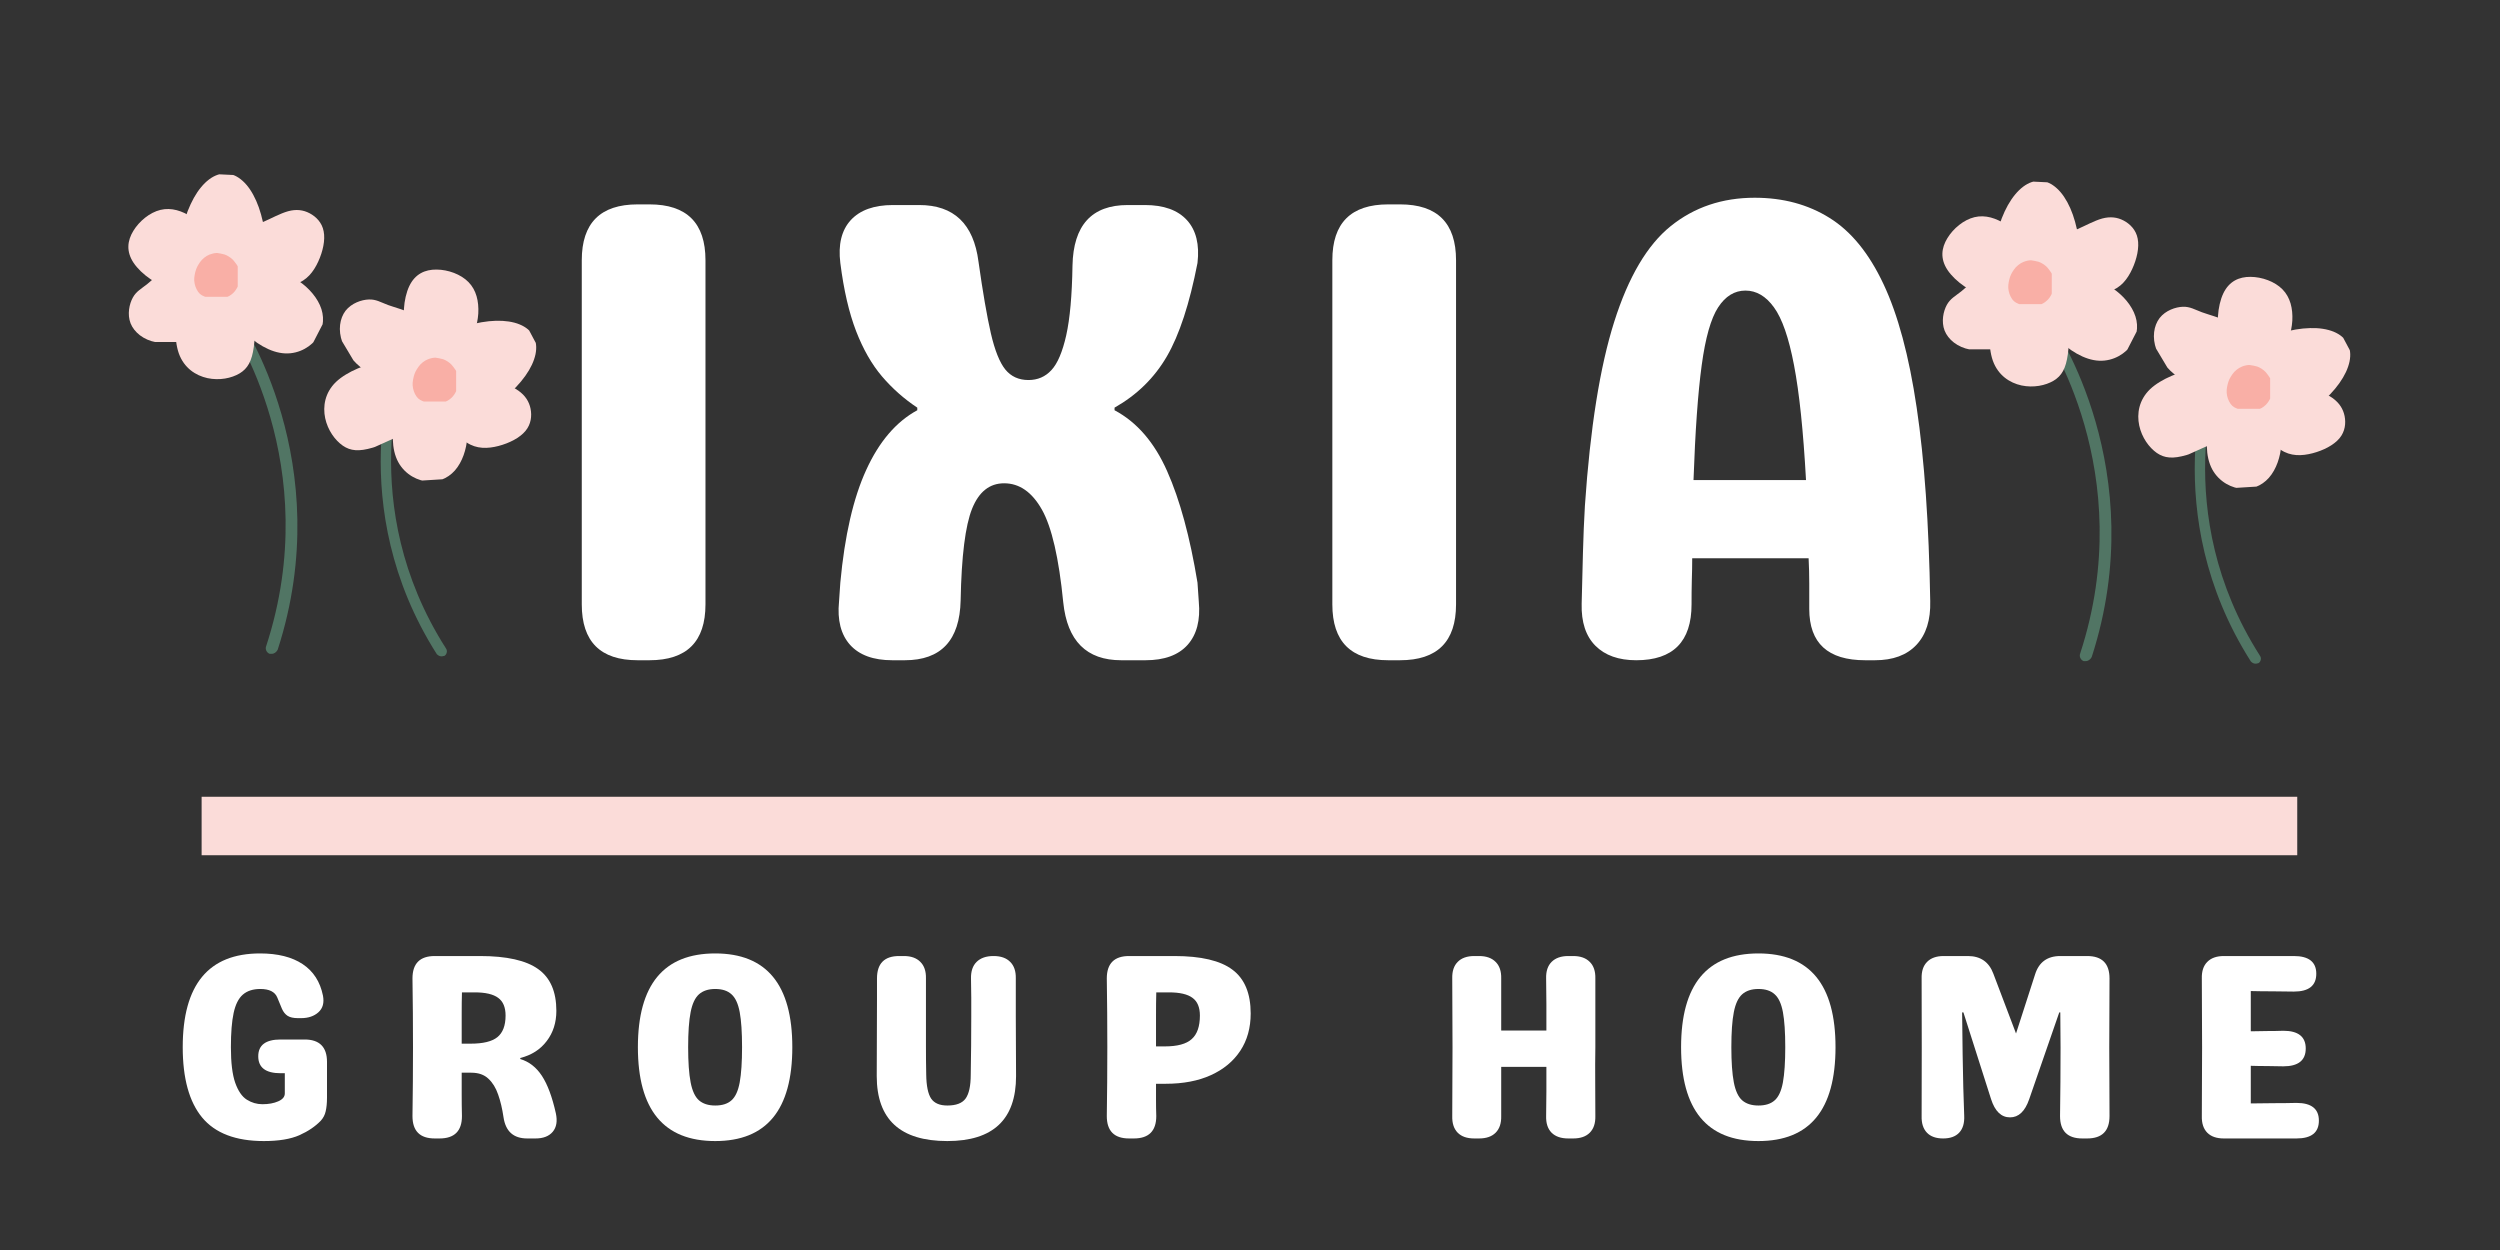 <svg xmlns="http://www.w3.org/2000/svg" xmlns:xlink="http://www.w3.org/1999/xlink" width="400" zoomAndPan="magnify" viewBox="0 0 300 150" height="200" preserveAspectRatio="xMidYMid meet" version="1.0"><rect x="0" y="0" width="300" height="150" fill="#333333" stroke="none"/><defs><g/><clipPath id="e2fa011897"><path d="M 45 42 L 54 42 L 54 79 L 45 79 Z M 45 42 " clip-rule="nonzero"/></clipPath><clipPath id="feec747236"><path d="M 37.078 45.09 L 48.961 42.02 L 58.16 77.672 L 46.277 80.738 Z M 37.078 45.09 " clip-rule="nonzero"/></clipPath><clipPath id="9f35850657"><path d="M 37.078 45.09 L 48.961 42.02 L 58.16 77.672 L 46.277 80.738 Z M 37.078 45.09 " clip-rule="nonzero"/></clipPath><clipPath id="b2b7fc60b6"><path d="M 27.445 37.5 L 36 37.5 L 36 78.699 L 27.445 78.699 Z M 27.445 37.5 " clip-rule="nonzero"/></clipPath><clipPath id="58f89c26fc"><path d="M 28 25 L 39 25 L 39 35 L 28 35 Z M 28 25 " clip-rule="nonzero"/></clipPath><clipPath id="7011afb6d2"><path d="M 30.047 23.355 L 40.156 26.262 L 37.492 35.531 L 27.383 32.625 Z M 30.047 23.355 " clip-rule="nonzero"/></clipPath><clipPath id="cb651ef48c"><path d="M 30.047 23.355 L 40.156 26.262 L 37.492 35.531 L 27.383 32.625 Z M 30.047 23.355 " clip-rule="nonzero"/></clipPath><clipPath id="3abb87c4cf"><path d="M 15 25 L 26 25 L 26 35 L 15 35 Z M 15 25 " clip-rule="nonzero"/></clipPath><clipPath id="4989200218"><path d="M 18.133 23.359 L 27.48 28.176 L 23.062 36.75 L 13.715 31.93 Z M 18.133 23.359 " clip-rule="nonzero"/></clipPath><clipPath id="8f76fd9d5c"><path d="M 18.133 23.359 L 27.48 28.176 L 23.062 36.75 L 13.715 31.93 Z M 18.133 23.359 " clip-rule="nonzero"/></clipPath><clipPath id="5b34635c53"><path d="M 28 32 L 39 32 L 39 43 L 28 43 Z M 28 32 " clip-rule="nonzero"/></clipPath><clipPath id="6db52ebe52"><path d="M 30.949 31.016 L 40.301 35.836 L 35.883 44.406 L 26.531 39.586 Z M 30.949 31.016 " clip-rule="nonzero"/></clipPath><clipPath id="7ecf030c35"><path d="M 30.949 31.016 L 40.301 35.836 L 35.883 44.406 L 26.531 39.586 Z M 30.949 31.016 " clip-rule="nonzero"/></clipPath><clipPath id="bb41f9dd54"><path d="M 21 32.801 L 30.484 32.801 L 30.484 45.949 L 21 45.949 Z M 21 32.801 " clip-rule="nonzero"/></clipPath><clipPath id="f021cdd6f0"><path d="M 15.25 31.398 L 25.77 31.398 L 25.77 41.043 L 15.25 41.043 Z M 15.25 31.398 " clip-rule="nonzero"/></clipPath><clipPath id="f35874a68e"><path d="M 21 20 L 32 20 L 32 42 L 21 42 Z M 21 20 " clip-rule="nonzero"/></clipPath><clipPath id="1727ed6a46"><path d="M 20.844 41.719 L 21.863 20.703 L 32.371 21.211 L 31.352 42.227 Z M 20.844 41.719 " clip-rule="nonzero"/></clipPath><clipPath id="deca7af2af"><path d="M 20.844 41.719 L 21.863 20.703 L 32.371 21.211 L 31.352 42.227 Z M 20.844 41.719 " clip-rule="nonzero"/></clipPath><clipPath id="cd8a8b204c"><path d="M 53 44 L 64 44 L 64 54 L 53 54 Z M 53 44 " clip-rule="nonzero"/></clipPath><clipPath id="a53a56ea78"><path d="M 60.887 42.121 L 65.047 51.781 L 56.191 55.598 L 52.027 45.938 Z M 60.887 42.121 " clip-rule="nonzero"/></clipPath><clipPath id="cfb1c93789"><path d="M 60.887 42.121 L 65.047 51.781 L 56.191 55.598 L 52.027 45.938 Z M 60.887 42.121 " clip-rule="nonzero"/></clipPath><clipPath id="f9c0db8134"><path d="M 48 32 L 58 32 L 58 43 L 48 43 Z M 48 32 " clip-rule="nonzero"/></clipPath><clipPath id="836f1cec1e"><path d="M 57.215 31.949 L 57.867 42.445 L 48.246 43.047 L 47.59 32.551 Z M 57.215 31.949 " clip-rule="nonzero"/></clipPath><clipPath id="bd0d459f50"><path d="M 57.215 31.949 L 57.867 42.445 L 48.246 43.047 L 47.59 32.551 Z M 57.215 31.949 " clip-rule="nonzero"/></clipPath><clipPath id="afa3f526e4"><path d="M 47 47 L 57 47 L 57 58 L 47 58 Z M 47 47 " clip-rule="nonzero"/></clipPath><clipPath id="7aa8c3bf04"><path d="M 55.895 46.801 L 56.551 57.297 L 46.926 57.898 L 46.27 47.402 Z M 55.895 46.801 " clip-rule="nonzero"/></clipPath><clipPath id="8fc4a2eaad"><path d="M 55.895 46.801 L 56.551 57.297 L 46.926 57.898 L 46.27 47.402 Z M 55.895 46.801 " clip-rule="nonzero"/></clipPath><clipPath id="e017e95aeb"><path d="M 38 43 L 52 43 L 52 55 L 38 55 Z M 38 43 " clip-rule="nonzero"/></clipPath><clipPath id="1af5de66d5"><path d="M 48.828 41.328 L 52.789 50.121 L 40.797 55.52 L 36.84 46.727 Z M 48.828 41.328 " clip-rule="nonzero"/></clipPath><clipPath id="31dc299cee"><path d="M 48.828 41.328 L 52.789 50.121 L 40.797 55.52 L 36.84 46.727 Z M 48.828 41.328 " clip-rule="nonzero"/></clipPath><clipPath id="c956fde24d"><path d="M 40 35 L 52 35 L 52 46 L 40 46 Z M 40 35 " clip-rule="nonzero"/></clipPath><clipPath id="37cb61e54b"><path d="M 47.605 33.137 L 53 42.168 L 44.719 47.109 L 39.328 38.078 Z M 47.605 33.137 " clip-rule="nonzero"/></clipPath><clipPath id="e6c2eeb759"><path d="M 47.605 33.137 L 53 42.168 L 44.719 47.109 L 39.328 38.078 Z M 47.605 33.137 " clip-rule="nonzero"/></clipPath><clipPath id="5a69775c62"><path d="M 45 38 L 65 38 L 65 53 L 45 53 Z M 45 38 " clip-rule="nonzero"/></clipPath><clipPath id="364a511f26"><path d="M 42.844 45.629 L 61.406 35.73 L 66.355 45.012 L 47.793 54.91 Z M 42.844 45.629 " clip-rule="nonzero"/></clipPath><clipPath id="9f91b92296"><path d="M 42.844 45.629 L 61.406 35.73 L 66.355 45.012 L 47.793 54.91 Z M 42.844 45.629 " clip-rule="nonzero"/></clipPath><clipPath id="687c018ace"><path d="M 23.27 30.359 L 28.527 30.359 L 28.527 35.617 L 23.27 35.617 Z M 23.27 30.359 " clip-rule="nonzero"/></clipPath><clipPath id="1e350771d4"><path d="M 49.477 42.922 L 54.738 42.922 L 54.738 48.18 L 49.477 48.18 Z M 49.477 42.922 " clip-rule="nonzero"/></clipPath><clipPath id="6bbd42e654"><path d="M 263 43 L 272 43 L 272 80 L 263 80 Z M 263 43 " clip-rule="nonzero"/></clipPath><clipPath id="6b71d20096"><path d="M 254.762 45.965 L 266.645 42.898 L 275.844 78.547 L 263.961 81.613 Z M 254.762 45.965 " clip-rule="nonzero"/></clipPath><clipPath id="10e3a4490a"><path d="M 254.762 45.965 L 266.645 42.898 L 275.844 78.547 L 263.961 81.613 Z M 254.762 45.965 " clip-rule="nonzero"/></clipPath><clipPath id="6bab5781e2"><path d="M 245.125 38.375 L 254 38.375 L 254 79.578 L 245.125 79.578 Z M 245.125 38.375 " clip-rule="nonzero"/></clipPath><clipPath id="70cb434e52"><path d="M 246 26 L 257 26 L 257 36 L 246 36 Z M 246 26 " clip-rule="nonzero"/></clipPath><clipPath id="aeebb6a98c"><path d="M 247.73 24.234 L 257.84 27.141 L 255.176 36.406 L 245.066 33.5 Z M 247.73 24.234 " clip-rule="nonzero"/></clipPath><clipPath id="9684dd4910"><path d="M 247.73 24.234 L 257.84 27.141 L 255.176 36.406 L 245.066 33.5 Z M 247.73 24.234 " clip-rule="nonzero"/></clipPath><clipPath id="a6f581d7d2"><path d="M 233 25 L 244 25 L 244 36 L 233 36 Z M 233 25 " clip-rule="nonzero"/></clipPath><clipPath id="e3780db9f8"><path d="M 235.816 24.234 L 245.164 29.055 L 240.746 37.625 L 231.398 32.805 Z M 235.816 24.234 " clip-rule="nonzero"/></clipPath><clipPath id="2f9592103f"><path d="M 235.816 24.234 L 245.164 29.055 L 240.746 37.625 L 231.398 32.805 Z M 235.816 24.234 " clip-rule="nonzero"/></clipPath><clipPath id="b9d60e2f0b"><path d="M 245 33 L 257 33 L 257 44 L 245 44 Z M 245 33 " clip-rule="nonzero"/></clipPath><clipPath id="5c713545ed"><path d="M 248.633 31.891 L 257.984 36.711 L 253.566 45.281 L 244.215 40.465 Z M 248.633 31.891 " clip-rule="nonzero"/></clipPath><clipPath id="5294f5517d"><path d="M 248.633 31.891 L 257.984 36.711 L 253.566 45.281 L 244.215 40.465 Z M 248.633 31.891 " clip-rule="nonzero"/></clipPath><clipPath id="d8c3d919de"><path d="M 238.527 33.676 L 248.168 33.676 L 248.168 46.824 L 238.527 46.824 Z M 238.527 33.676 " clip-rule="nonzero"/></clipPath><clipPath id="a9b794841a"><path d="M 233 32.277 L 243.453 32.277 L 243.453 41.918 L 233 41.918 Z M 233 32.277 " clip-rule="nonzero"/></clipPath><clipPath id="d10f68ebd7"><path d="M 239 21 L 250 21 L 250 43 L 239 43 Z M 239 21 " clip-rule="nonzero"/></clipPath><clipPath id="2e36bccf19"><path d="M 238.527 42.594 L 239.547 21.578 L 250.051 22.09 L 249.035 43.102 Z M 238.527 42.594 " clip-rule="nonzero"/></clipPath><clipPath id="1fa9ab3b08"><path d="M 238.527 42.594 L 239.547 21.578 L 250.051 22.09 L 249.035 43.102 Z M 238.527 42.594 " clip-rule="nonzero"/></clipPath><clipPath id="6e587af36c"><path d="M 270 45 L 282 45 L 282 55 L 270 55 Z M 270 45 " clip-rule="nonzero"/></clipPath><clipPath id="43615568b2"><path d="M 278.566 43 L 282.73 52.66 L 273.875 56.477 L 269.711 46.816 Z M 278.566 43 " clip-rule="nonzero"/></clipPath><clipPath id="f54b98ee14"><path d="M 278.566 43 L 282.73 52.66 L 273.875 56.477 L 269.711 46.816 Z M 278.566 43 " clip-rule="nonzero"/></clipPath><clipPath id="7e63186958"><path d="M 266 33 L 276 33 L 276 44 L 266 44 Z M 266 33 " clip-rule="nonzero"/></clipPath><clipPath id="6159d5d618"><path d="M 274.895 32.824 L 275.551 43.324 L 265.93 43.926 L 265.273 33.426 Z M 274.895 32.824 " clip-rule="nonzero"/></clipPath><clipPath id="d47f8e9019"><path d="M 274.895 32.824 L 275.551 43.324 L 265.93 43.926 L 265.273 33.426 Z M 274.895 32.824 " clip-rule="nonzero"/></clipPath><clipPath id="6048672521"><path d="M 264 48 L 274 48 L 274 59 L 264 59 Z M 264 48 " clip-rule="nonzero"/></clipPath><clipPath id="82363a532b"><path d="M 273.578 47.676 L 274.234 58.176 L 264.609 58.777 L 263.953 48.277 Z M 273.578 47.676 " clip-rule="nonzero"/></clipPath><clipPath id="eb0e3b3f8e"><path d="M 273.578 47.676 L 274.234 58.176 L 264.609 58.777 L 263.953 48.277 Z M 273.578 47.676 " clip-rule="nonzero"/></clipPath><clipPath id="17747da47c"><path d="M 256 44 L 269 44 L 269 55 L 256 55 Z M 256 44 " clip-rule="nonzero"/></clipPath><clipPath id="cf9979bbc9"><path d="M 266.512 42.203 L 270.469 50.996 L 258.48 56.395 L 254.52 47.602 Z M 266.512 42.203 " clip-rule="nonzero"/></clipPath><clipPath id="89eedc2cb0"><path d="M 266.512 42.203 L 270.469 50.996 L 258.48 56.395 L 254.52 47.602 Z M 266.512 42.203 " clip-rule="nonzero"/></clipPath><clipPath id="241436645f"><path d="M 258 36 L 270 36 L 270 46 L 258 46 Z M 258 36 " clip-rule="nonzero"/></clipPath><clipPath id="feeefadac4"><path d="M 265.289 34.012 L 270.684 43.043 L 262.402 47.988 L 257.012 38.957 Z M 265.289 34.012 " clip-rule="nonzero"/></clipPath><clipPath id="bca7113c0b"><path d="M 265.289 34.012 L 270.684 43.043 L 262.402 47.988 L 257.012 38.957 Z M 265.289 34.012 " clip-rule="nonzero"/></clipPath><clipPath id="de57a38a14"><path d="M 262 39 L 283 39 L 283 54 L 262 54 Z M 262 39 " clip-rule="nonzero"/></clipPath><clipPath id="996050f9ed"><path d="M 260.527 46.508 L 279.09 36.605 L 284.039 45.891 L 265.477 55.789 Z M 260.527 46.508 " clip-rule="nonzero"/></clipPath><clipPath id="c1156d42e6"><path d="M 260.527 46.508 L 279.09 36.605 L 284.039 45.891 L 265.477 55.789 Z M 260.527 46.508 " clip-rule="nonzero"/></clipPath><clipPath id="684248f4cf"><path d="M 240.953 31.234 L 246.211 31.234 L 246.211 36.496 L 240.953 36.496 Z M 240.953 31.234 " clip-rule="nonzero"/></clipPath><clipPath id="3089bf6271"><path d="M 267.16 43.797 L 272.418 43.797 L 272.418 49.059 L 267.16 49.059 Z M 267.16 43.797 " clip-rule="nonzero"/></clipPath></defs><g fill="#ffffff" fill-opacity="1"><g transform="translate(63.891, 79.229)"><g><path d="M 12.625 0 C 8.156 0 5.922 -2.234 5.922 -6.703 L 5.922 -48 C 5.922 -52.469 8.156 -54.703 12.625 -54.703 L 14.047 -54.703 C 18.523 -54.703 20.766 -52.469 20.766 -48 L 20.766 -6.703 C 20.766 -2.234 18.523 0 14.047 0 Z M 12.625 0 "/></g></g></g><g fill="#ffffff" fill-opacity="1"><g transform="translate(95.308, 79.229)"><g><path d="M 11.766 0 C 9.504 0 7.816 -0.613 6.703 -1.844 C 5.598 -3.082 5.156 -4.812 5.375 -7.031 L 5.531 -9.312 C 6.051 -14.945 7.086 -19.457 8.641 -22.844 C 10.191 -26.238 12.234 -28.625 14.766 -30 L 14.766 -30.312 C 13.18 -31.363 11.77 -32.613 10.531 -34.062 C 9.301 -35.508 8.266 -37.32 7.422 -39.5 C 6.578 -41.688 5.945 -44.41 5.531 -47.672 C 5.258 -49.891 5.676 -51.602 6.781 -52.812 C 7.895 -54.02 9.582 -54.625 11.844 -54.625 L 15 -54.625 C 19.156 -54.625 21.523 -52.363 22.109 -47.844 C 22.629 -44.156 23.125 -41.285 23.594 -39.234 C 24.07 -37.18 24.648 -35.734 25.328 -34.891 C 26.016 -34.047 26.941 -33.625 28.109 -33.625 C 29.211 -33.625 30.129 -34.02 30.859 -34.812 C 31.598 -35.602 32.191 -37 32.641 -39 C 33.086 -41 33.336 -43.785 33.391 -47.359 C 33.492 -52.203 35.703 -54.625 40.016 -54.625 L 42.078 -54.625 C 44.336 -54.625 46.02 -54.02 47.125 -52.812 C 48.227 -51.602 48.648 -49.891 48.391 -47.672 C 47.441 -42.785 46.219 -39.051 44.719 -36.469 C 43.219 -33.883 41.125 -31.832 38.438 -30.312 L 38.438 -30 C 41.125 -28.57 43.227 -26.133 44.75 -22.688 C 46.281 -19.25 47.492 -14.789 48.391 -9.312 L 48.547 -7.031 C 48.754 -4.812 48.305 -3.082 47.203 -1.844 C 46.098 -0.613 44.414 0 42.156 0 L 39.234 0 C 35.078 0 32.758 -2.316 32.281 -6.953 C 31.758 -12.266 30.906 -15.973 29.719 -18.078 C 28.531 -20.18 27.02 -21.234 25.188 -21.234 C 23.445 -21.234 22.164 -20.219 21.344 -18.188 C 20.531 -16.164 20.07 -12.5 19.969 -7.188 C 19.863 -2.395 17.629 0 13.266 0 Z M 11.766 0 "/></g></g></g><g fill="#ffffff" fill-opacity="1"><g transform="translate(153.959, 79.229)"><g><path d="M 12.625 0 C 8.156 0 5.922 -2.234 5.922 -6.703 L 5.922 -48 C 5.922 -52.469 8.156 -54.703 12.625 -54.703 L 14.047 -54.703 C 18.523 -54.703 20.766 -52.469 20.766 -48 L 20.766 -6.703 C 20.766 -2.234 18.523 0 14.047 0 Z M 12.625 0 "/></g></g></g><g fill="#ffffff" fill-opacity="1"><g transform="translate(185.377, 79.229)"><g><path d="M 25.188 -55.5 C 28.602 -55.5 31.598 -54.691 34.172 -53.078 C 36.754 -51.473 38.91 -48.828 40.641 -45.141 C 42.379 -41.461 43.707 -36.52 44.625 -30.312 C 45.551 -24.102 46.094 -16.367 46.25 -7.109 C 46.312 -4.836 45.758 -3.082 44.594 -1.844 C 43.438 -0.613 41.781 0 39.625 0 L 38.438 0 C 33.969 0 31.734 -2.051 31.734 -6.156 C 31.734 -7.207 31.734 -8.234 31.734 -9.234 C 31.734 -10.234 31.707 -11.234 31.656 -12.234 L 17.688 -12.234 C 17.688 -11.391 17.672 -10.504 17.641 -9.578 C 17.617 -8.66 17.609 -7.703 17.609 -6.703 C 17.609 -2.234 15.395 0 10.969 0 C 8.863 0 7.234 -0.578 6.078 -1.734 C 4.922 -2.891 4.367 -4.57 4.422 -6.781 C 4.473 -8.945 4.523 -11 4.578 -12.938 C 4.629 -14.883 4.707 -16.754 4.812 -18.547 C 5.445 -27.859 6.617 -35.211 8.328 -40.609 C 10.035 -46.004 12.297 -49.832 15.109 -52.094 C 17.93 -54.363 21.289 -55.5 25.188 -55.5 Z M 17.844 -21.625 L 31.344 -21.625 C 31.02 -27.52 30.539 -32.113 29.906 -35.406 C 29.281 -38.695 28.477 -41.008 27.5 -42.344 C 26.531 -43.688 25.391 -44.359 24.078 -44.359 C 22.766 -44.359 21.672 -43.688 20.797 -42.344 C 19.93 -41.008 19.273 -38.695 18.828 -35.406 C 18.379 -32.113 18.051 -27.52 17.844 -21.625 Z M 17.844 -21.625 "/></g></g></g><path stroke-linecap="butt" transform="matrix(-0.877, 0, 0, -0.877, 275.668, 102.627)" fill="none" stroke-linejoin="miter" d="M -0.001 3.999 L 286.743 3.999 " stroke="#fbdcd9" stroke-width="8" stroke-opacity="1" stroke-miterlimit="4"/><g fill="#ffffff" fill-opacity="1"><g transform="translate(20.349, 136.615)"><g><path d="M 11.312 0.312 C 7.938 0.312 5.469 -0.629 3.906 -2.516 C 2.352 -4.398 1.578 -7.211 1.578 -10.953 C 1.578 -18.453 4.672 -22.203 10.859 -22.203 C 12.984 -22.203 14.688 -21.773 15.969 -20.922 C 17.258 -20.066 18.07 -18.805 18.406 -17.141 C 18.57 -16.285 18.391 -15.617 17.859 -15.141 C 17.336 -14.672 16.645 -14.438 15.781 -14.438 L 15.406 -14.438 C 14.863 -14.438 14.445 -14.531 14.156 -14.719 C 13.875 -14.906 13.648 -15.188 13.484 -15.562 C 13.316 -15.945 13.129 -16.398 12.922 -16.922 C 12.641 -17.598 11.961 -17.938 10.891 -17.938 C 10.004 -17.938 9.301 -17.707 8.781 -17.25 C 8.27 -16.801 7.906 -16.07 7.688 -15.062 C 7.469 -14.051 7.359 -12.68 7.359 -10.953 C 7.359 -9.098 7.531 -7.676 7.875 -6.688 C 8.227 -5.695 8.691 -5.02 9.266 -4.656 C 9.848 -4.289 10.473 -4.109 11.141 -4.109 C 11.879 -4.109 12.508 -4.223 13.031 -4.453 C 13.562 -4.68 13.828 -5 13.828 -5.406 L 13.828 -7.828 L 13.328 -7.828 C 11.535 -7.828 10.641 -8.504 10.641 -9.859 C 10.641 -11.203 11.535 -11.875 13.328 -11.875 L 16.203 -11.875 C 17.992 -11.875 18.891 -10.977 18.891 -9.188 L 18.891 -4.891 C 18.891 -4.242 18.836 -3.703 18.734 -3.266 C 18.641 -2.836 18.445 -2.461 18.156 -2.141 C 17.5 -1.453 16.641 -0.867 15.578 -0.391 C 14.516 0.078 13.094 0.312 11.312 0.312 Z M 11.312 0.312 "/></g></g></g><g fill="#ffffff" fill-opacity="1"><g transform="translate(47.122, 136.615)"><g><path d="M 5.047 0 C 3.266 0 2.375 -0.895 2.375 -2.688 C 2.395 -4.051 2.41 -5.422 2.422 -6.797 C 2.43 -8.18 2.438 -9.566 2.438 -10.953 C 2.438 -12.328 2.43 -13.703 2.422 -15.078 C 2.41 -16.453 2.395 -17.828 2.375 -19.203 C 2.375 -20.992 3.266 -21.891 5.047 -21.891 L 10.484 -21.891 C 13.68 -21.891 16.004 -21.367 17.453 -20.328 C 18.91 -19.297 19.641 -17.625 19.641 -15.312 C 19.641 -13.906 19.254 -12.695 18.484 -11.688 C 17.723 -10.676 16.664 -10 15.312 -9.656 L 15.312 -9.531 C 16.363 -9.219 17.227 -8.547 17.906 -7.516 C 18.582 -6.484 19.141 -4.988 19.578 -3.031 C 19.785 -2.082 19.66 -1.336 19.203 -0.797 C 18.754 -0.266 18.066 0 17.141 0 L 16.141 0 C 14.492 0 13.547 -0.852 13.297 -2.562 C 13.148 -3.57 12.938 -4.473 12.656 -5.266 C 12.383 -6.066 11.992 -6.703 11.484 -7.172 C 10.984 -7.648 10.301 -7.891 9.438 -7.891 L 8.281 -7.891 C 8.281 -7.023 8.281 -6.156 8.281 -5.281 C 8.281 -4.414 8.289 -3.551 8.312 -2.688 C 8.312 -0.895 7.414 0 5.625 0 Z M 8.281 -11.375 L 9.344 -11.375 C 10.844 -11.375 11.914 -11.633 12.562 -12.156 C 13.219 -12.688 13.547 -13.551 13.547 -14.75 C 13.547 -15.738 13.25 -16.445 12.656 -16.875 C 12.07 -17.312 11.129 -17.531 9.828 -17.531 L 8.312 -17.531 C 8.289 -16.75 8.281 -15.898 8.281 -14.984 C 8.281 -14.066 8.281 -12.863 8.281 -11.375 Z M 8.281 -11.375 "/></g></g></g><g fill="#ffffff" fill-opacity="1"><g transform="translate(74.969, 136.615)"><g><path d="M 10.859 0.312 C 4.672 0.312 1.578 -3.441 1.578 -10.953 C 1.578 -18.453 4.672 -22.203 10.859 -22.203 C 17.023 -22.203 20.109 -18.453 20.109 -10.953 C 20.109 -3.441 17.023 0.312 10.859 0.312 Z M 10.859 -3.953 C 11.703 -3.953 12.352 -4.16 12.812 -4.578 C 13.281 -4.992 13.609 -5.711 13.797 -6.734 C 13.984 -7.766 14.078 -9.172 14.078 -10.953 C 14.078 -12.742 13.984 -14.145 13.797 -15.156 C 13.609 -16.164 13.281 -16.879 12.812 -17.297 C 12.352 -17.723 11.703 -17.938 10.859 -17.938 C 10.035 -17.938 9.383 -17.723 8.906 -17.297 C 8.438 -16.879 8.102 -16.164 7.906 -15.156 C 7.707 -14.145 7.609 -12.742 7.609 -10.953 C 7.609 -9.172 7.707 -7.766 7.906 -6.734 C 8.102 -5.711 8.438 -4.992 8.906 -4.578 C 9.383 -4.16 10.035 -3.953 10.859 -3.953 Z M 10.859 -3.953 "/></g></g></g><g fill="#ffffff" fill-opacity="1"><g transform="translate(103.005, 136.615)"><g><path d="M 10.672 0.312 C 5.023 0.312 2.203 -2.285 2.203 -7.484 C 2.203 -9.047 2.207 -10.609 2.219 -12.172 C 2.227 -13.742 2.234 -15.297 2.234 -16.828 C 2.234 -17.234 2.234 -17.629 2.234 -18.016 C 2.234 -18.398 2.234 -18.797 2.234 -19.203 C 2.234 -20.992 3.117 -21.891 4.891 -21.891 L 5.469 -21.891 C 6.32 -21.891 6.977 -21.656 7.438 -21.188 C 7.906 -20.727 8.129 -20.066 8.109 -19.203 C 8.109 -18.422 8.109 -17.648 8.109 -16.891 C 8.109 -16.129 8.109 -15.363 8.109 -14.594 C 8.109 -13.438 8.109 -12.281 8.109 -11.125 C 8.109 -9.977 8.117 -8.828 8.141 -7.672 C 8.16 -6.305 8.359 -5.344 8.734 -4.781 C 9.117 -4.227 9.766 -3.953 10.672 -3.953 C 11.723 -3.953 12.453 -4.227 12.859 -4.781 C 13.273 -5.344 13.484 -6.305 13.484 -7.672 C 13.504 -8.828 13.52 -9.977 13.531 -11.125 C 13.539 -12.281 13.547 -13.438 13.547 -14.594 C 13.547 -15.344 13.547 -16.102 13.547 -16.875 C 13.547 -17.645 13.535 -18.41 13.516 -19.172 C 13.492 -20.055 13.719 -20.727 14.188 -21.188 C 14.664 -21.656 15.336 -21.891 16.203 -21.891 L 16.234 -21.891 C 17.098 -21.891 17.758 -21.656 18.219 -21.188 C 18.688 -20.727 18.91 -20.066 18.891 -19.203 C 18.891 -18.422 18.891 -17.648 18.891 -16.891 C 18.891 -16.129 18.891 -15.363 18.891 -14.594 C 18.891 -13.414 18.895 -12.227 18.906 -11.031 C 18.914 -9.844 18.922 -8.66 18.922 -7.484 C 18.922 -2.285 16.172 0.312 10.672 0.312 Z M 10.672 0.312 "/></g></g></g><g fill="#ffffff" fill-opacity="1"><g transform="translate(130.441, 136.615)"><g><path d="M 5.047 0 C 3.266 0 2.375 -0.895 2.375 -2.688 C 2.395 -4.051 2.41 -5.422 2.422 -6.797 C 2.43 -8.18 2.438 -9.566 2.438 -10.953 C 2.438 -12.328 2.43 -13.703 2.422 -15.078 C 2.41 -16.453 2.395 -17.828 2.375 -19.203 C 2.375 -20.992 3.266 -21.891 5.047 -21.891 L 10.484 -21.891 C 13.68 -21.891 16.004 -21.344 17.453 -20.25 C 18.91 -19.164 19.641 -17.414 19.641 -15 C 19.641 -13.27 19.223 -11.773 18.391 -10.516 C 17.555 -9.254 16.379 -8.281 14.859 -7.594 C 13.348 -6.906 11.539 -6.562 9.438 -6.562 L 8.281 -6.562 C 8.281 -5.914 8.281 -5.27 8.281 -4.625 C 8.281 -3.977 8.289 -3.332 8.312 -2.688 C 8.312 -0.895 7.414 0 5.625 0 Z M 8.281 -11.047 L 9.344 -11.047 C 10.844 -11.047 11.914 -11.336 12.562 -11.922 C 13.219 -12.504 13.547 -13.445 13.547 -14.75 C 13.547 -15.738 13.25 -16.445 12.656 -16.875 C 12.07 -17.312 11.129 -17.531 9.828 -17.531 L 8.312 -17.531 C 8.289 -16.688 8.281 -15.785 8.281 -14.828 C 8.281 -13.867 8.281 -12.609 8.281 -11.047 Z M 8.281 -11.047 "/></g></g></g><g fill="#ffffff" fill-opacity="1"><g transform="translate(157.656, 136.615)"><g/></g></g><g fill="#ffffff" fill-opacity="1"><g transform="translate(171.864, 136.615)"><g><path d="M 19.578 -10.953 C 19.555 -9.586 19.551 -8.211 19.562 -6.828 C 19.57 -5.453 19.578 -4.07 19.578 -2.688 C 19.598 -1.82 19.375 -1.156 18.906 -0.688 C 18.445 -0.227 17.785 0 16.922 0 L 16.328 0 C 15.461 0 14.797 -0.227 14.328 -0.688 C 13.867 -1.156 13.648 -1.82 13.672 -2.688 C 13.691 -3.676 13.703 -4.664 13.703 -5.656 C 13.703 -6.645 13.703 -7.625 13.703 -8.594 L 8.281 -8.594 C 8.281 -7.625 8.281 -6.645 8.281 -5.656 C 8.281 -4.664 8.281 -3.676 8.281 -2.688 C 8.301 -1.82 8.078 -1.156 7.609 -0.688 C 7.148 -0.227 6.488 0 5.625 0 L 5.047 0 C 4.18 0 3.52 -0.227 3.062 -0.688 C 2.602 -1.156 2.383 -1.82 2.406 -2.688 C 2.406 -4.07 2.41 -5.453 2.422 -6.828 C 2.43 -8.211 2.438 -9.586 2.438 -10.953 C 2.438 -12.328 2.43 -13.703 2.422 -15.078 C 2.41 -16.453 2.406 -17.828 2.406 -19.203 C 2.383 -20.066 2.602 -20.727 3.062 -21.188 C 3.52 -21.656 4.18 -21.891 5.047 -21.891 L 5.625 -21.891 C 6.488 -21.891 7.148 -21.656 7.609 -21.188 C 8.078 -20.727 8.301 -20.066 8.281 -19.203 C 8.281 -18.172 8.281 -17.133 8.281 -16.094 C 8.281 -15.051 8.281 -14.004 8.281 -12.953 L 13.703 -12.953 C 13.703 -14.004 13.703 -15.051 13.703 -16.094 C 13.703 -17.133 13.691 -18.172 13.672 -19.203 C 13.648 -20.066 13.867 -20.727 14.328 -21.188 C 14.797 -21.656 15.461 -21.891 16.328 -21.891 L 16.922 -21.891 C 17.785 -21.891 18.445 -21.656 18.906 -21.188 C 19.375 -20.727 19.598 -20.066 19.578 -19.203 C 19.578 -17.828 19.578 -16.453 19.578 -15.078 C 19.578 -13.703 19.578 -12.328 19.578 -10.953 Z M 19.578 -10.953 "/></g></g></g><g fill="#ffffff" fill-opacity="1"><g transform="translate(200.153, 136.615)"><g><path d="M 10.859 0.312 C 4.672 0.312 1.578 -3.441 1.578 -10.953 C 1.578 -18.453 4.672 -22.203 10.859 -22.203 C 17.023 -22.203 20.109 -18.453 20.109 -10.953 C 20.109 -3.441 17.023 0.312 10.859 0.312 Z M 10.859 -3.953 C 11.703 -3.953 12.352 -4.16 12.812 -4.578 C 13.281 -4.992 13.609 -5.711 13.797 -6.734 C 13.984 -7.766 14.078 -9.172 14.078 -10.953 C 14.078 -12.742 13.984 -14.145 13.797 -15.156 C 13.609 -16.164 13.281 -16.879 12.812 -17.297 C 12.352 -17.723 11.703 -17.938 10.859 -17.938 C 10.035 -17.938 9.383 -17.723 8.906 -17.297 C 8.438 -16.879 8.102 -16.164 7.906 -15.156 C 7.707 -14.145 7.609 -12.742 7.609 -10.953 C 7.609 -9.172 7.707 -7.766 7.906 -6.734 C 8.102 -5.711 8.438 -4.992 8.906 -4.578 C 9.383 -4.16 10.035 -3.953 10.859 -3.953 Z M 10.859 -3.953 "/></g></g></g><g fill="#ffffff" fill-opacity="1"><g transform="translate(228.189, 136.615)"><g><path d="M 22.266 -21.891 C 24.055 -21.891 24.953 -20.992 24.953 -19.203 C 24.953 -17.828 24.945 -16.453 24.938 -15.078 C 24.926 -13.703 24.922 -12.328 24.922 -10.953 C 24.922 -9.566 24.926 -8.18 24.938 -6.797 C 24.945 -5.422 24.953 -4.051 24.953 -2.688 C 24.953 -0.895 24.055 0 22.266 0 L 21.688 0 C 19.906 0 19.016 -0.895 19.016 -2.688 C 19.035 -4.051 19.051 -5.422 19.062 -6.797 C 19.07 -8.18 19.078 -9.566 19.078 -10.953 L 19.047 -15.125 L 18.922 -15.125 L 15.312 -4.703 C 14.812 -3.254 14.047 -2.531 13.016 -2.531 C 11.961 -2.531 11.203 -3.266 10.734 -4.734 L 7.422 -15.125 L 7.266 -15.125 C 7.285 -13.207 7.305 -11.52 7.328 -10.062 C 7.348 -8.613 7.375 -7.301 7.406 -6.125 C 7.438 -4.945 7.473 -3.812 7.516 -2.719 C 7.555 -1.832 7.352 -1.156 6.906 -0.688 C 6.469 -0.227 5.828 0 4.984 0 C 4.141 0 3.492 -0.227 3.047 -0.688 C 2.598 -1.156 2.383 -1.82 2.406 -2.688 C 2.426 -8.195 2.426 -13.703 2.406 -19.203 C 2.383 -20.066 2.602 -20.727 3.062 -21.188 C 3.52 -21.656 4.18 -21.891 5.047 -21.891 L 7.953 -21.891 C 9.473 -21.891 10.492 -21.18 11.016 -19.766 L 13.734 -12.594 L 16.016 -19.672 C 16.473 -21.148 17.484 -21.891 19.047 -21.891 Z M 22.266 -21.891 "/></g></g></g><g fill="#ffffff" fill-opacity="1"><g transform="translate(261.813, 136.615)"><g><path d="M 8.281 -4.203 C 9.195 -4.223 10.117 -4.234 11.047 -4.234 C 11.973 -4.234 12.879 -4.242 13.766 -4.266 C 15.555 -4.266 16.453 -3.555 16.453 -2.141 C 16.453 -0.711 15.555 0 13.766 0 L 5.047 0 C 4.18 0 3.52 -0.227 3.062 -0.688 C 2.602 -1.156 2.383 -1.82 2.406 -2.688 C 2.406 -4.07 2.41 -5.453 2.422 -6.828 C 2.43 -8.211 2.438 -9.586 2.438 -10.953 C 2.438 -12.328 2.43 -13.703 2.422 -15.078 C 2.41 -16.453 2.406 -17.828 2.406 -19.203 C 2.383 -20.066 2.602 -20.727 3.062 -21.188 C 3.52 -21.656 4.18 -21.891 5.047 -21.891 L 13.453 -21.891 C 15.242 -21.891 16.141 -21.18 16.141 -19.766 C 16.141 -18.336 15.242 -17.625 13.453 -17.625 C 12.609 -17.645 11.75 -17.656 10.875 -17.656 C 10 -17.656 9.133 -17.664 8.281 -17.688 L 8.281 -12.859 C 8.945 -12.879 9.602 -12.891 10.25 -12.891 C 10.906 -12.891 11.551 -12.898 12.188 -12.922 C 13.977 -12.922 14.875 -12.211 14.875 -10.797 C 14.875 -9.367 13.977 -8.656 12.188 -8.656 C 11.551 -8.676 10.906 -8.688 10.25 -8.688 C 9.602 -8.688 8.945 -8.695 8.281 -8.719 Z M 8.281 -4.203 "/></g></g></g><g clip-path="url(#e2fa011897)"><g clip-path="url(#feec747236)"><g clip-path="url(#9f35850657)"><path fill="#517564" d="M 53.121 78.75 C 52.879 78.812 52.594 78.695 52.41 78.488 C 41.102 60.684 47.457 43.184 47.531 42.973 C 47.648 42.688 47.996 42.535 48.34 42.637 C 48.688 42.738 48.84 43.082 48.676 43.445 C 48.648 43.582 42.469 60.523 53.52 77.816 C 53.715 78.086 53.629 78.492 53.359 78.691 C 53.301 78.707 53.238 78.723 53.121 78.75 Z M 53.121 78.75 " fill-opacity="1" fill-rule="nonzero"/></g></g></g><g clip-path="url(#b2b7fc60b6)"><path fill="#517564" d="M 32.625 78.457 C 32.902 78.457 33.18 78.25 33.32 77.973 C 40.594 55.527 28.816 38.348 28.68 38.141 C 28.469 37.863 28.055 37.797 27.707 38.004 C 27.363 38.211 27.293 38.625 27.57 38.973 C 27.641 39.109 39.07 55.738 31.934 77.559 C 31.797 77.902 32.004 78.32 32.348 78.457 C 32.418 78.457 32.488 78.457 32.625 78.457 Z M 32.625 78.457 " fill-opacity="1" fill-rule="nonzero"/></g><g clip-path="url(#58f89c26fc)"><g clip-path="url(#7011afb6d2)"><g clip-path="url(#cb651ef48c)"><path fill="#fbdcd9" d="M 34.574 25.348 C 33.617 25.613 32.508 26.234 31.648 26.602 C 30.777 26.965 30.133 27.074 29.523 27.688 C 28.91 28.301 28.305 29.422 28.406 30.582 C 28.523 31.734 29.336 32.922 30.715 33.613 C 32.094 34.316 34.047 34.523 35.43 34.098 C 36.809 33.68 37.621 32.617 38.184 31.402 C 38.746 30.184 39.047 28.809 38.84 27.762 C 38.648 26.715 37.934 26.004 37.168 25.598 C 36.391 25.184 35.547 25.082 34.574 25.348 Z M 34.574 25.348 " fill-opacity="1" fill-rule="evenodd"/></g></g></g><g clip-path="url(#3abb87c4cf)"><g clip-path="url(#4989200218)"><g clip-path="url(#8f76fd9d5c)"><path fill="#fbdcd9" d="M 23.086 26.105 C 21.879 25.293 20.551 24.867 19.25 25.188 C 17.965 25.5 16.711 26.535 15.996 27.711 C 15.285 28.879 15.121 30.176 16.031 31.539 C 16.949 32.91 18.961 34.352 20.746 34.676 C 22.535 35.016 24.121 34.23 25.023 33.164 C 25.93 32.086 26.16 30.715 25.75 29.434 C 25.336 28.133 24.277 26.922 23.086 26.105 Z M 23.086 26.105 " fill-opacity="1" fill-rule="evenodd"/></g></g></g><g clip-path="url(#5b34635c53)"><g clip-path="url(#6db52ebe52)"><g clip-path="url(#7ecf030c35)"><path fill="#fbdcd9" d="M 35.906 33.766 C 34.695 32.953 33.371 32.527 32.066 32.844 C 30.781 33.156 29.527 34.191 28.812 35.371 C 28.105 36.535 27.938 37.832 28.848 39.195 C 29.77 40.566 31.777 42.008 33.562 42.332 C 35.352 42.672 36.938 41.891 37.84 40.82 C 38.746 39.746 38.98 38.371 38.57 37.09 C 38.152 35.793 37.098 34.582 35.906 33.766 Z M 35.906 33.766 " fill-opacity="1" fill-rule="evenodd"/></g></g></g><g clip-path="url(#bb41f9dd54)"><path fill="#fbdcd9" d="M 26.77 33.07 C 25.57 32.805 24.516 33.012 23.609 33.492 C 22.699 33.961 21.926 34.723 21.457 36.391 C 21.004 38.059 20.844 40.664 21.457 42.406 C 22.086 44.16 23.477 45.066 24.895 45.375 C 26.332 45.684 27.777 45.391 28.758 44.805 C 29.727 44.219 30.223 43.34 30.457 41.629 C 30.691 39.918 30.66 37.371 29.988 35.73 C 29.301 34.078 27.969 33.348 26.77 33.07 Z M 26.77 33.07 " fill-opacity="1" fill-rule="evenodd"/></g><g clip-path="url(#f021cdd6f0)"><path fill="#fbdcd9" d="M 20.152 32.059 C 19.301 32.582 18.406 33.488 17.684 34.074 C 16.945 34.664 16.359 34.949 15.941 35.707 C 15.52 36.465 15.25 37.711 15.668 38.797 C 16.098 39.871 17.207 40.789 18.727 41.07 C 20.242 41.367 22.176 41.027 23.391 40.234 C 24.602 39.453 25.086 38.207 25.289 36.883 C 25.496 35.559 25.402 34.156 24.918 33.203 C 24.441 32.254 23.559 31.766 22.711 31.586 C 21.848 31.402 21.012 31.539 20.152 32.059 Z M 20.152 32.059 " fill-opacity="1" fill-rule="evenodd"/></g><g clip-path="url(#f35874a68e)"><g clip-path="url(#1727ed6a46)"><g clip-path="url(#deca7af2af)"><path fill="#fbdcd9" d="M 27.156 20.82 C 27.504 20.84 27.844 20.922 28.18 21.074 C 28.512 21.227 28.832 21.445 29.141 21.727 C 29.449 22.008 29.738 22.348 30.008 22.746 C 30.277 23.145 30.523 23.598 30.746 24.102 C 30.969 24.602 31.16 25.148 31.324 25.734 C 31.492 26.32 31.625 26.938 31.727 27.586 C 31.828 28.234 31.895 28.902 31.93 29.586 C 31.965 30.27 31.965 30.961 31.934 31.652 C 31.898 32.348 31.832 33.035 31.73 33.711 C 31.629 34.391 31.496 35.047 31.332 35.68 C 31.168 36.316 30.977 36.918 30.758 37.484 C 30.535 38.055 30.289 38.578 30.02 39.055 C 29.75 39.535 29.465 39.961 29.156 40.332 C 28.848 40.703 28.527 41.016 28.195 41.266 C 27.859 41.516 27.52 41.699 27.172 41.82 C 26.828 41.938 26.48 41.988 26.133 41.973 C 25.785 41.957 25.445 41.871 25.109 41.719 C 24.777 41.566 24.457 41.352 24.148 41.07 C 23.84 40.789 23.551 40.449 23.281 40.047 C 23.012 39.648 22.766 39.195 22.543 38.695 C 22.32 38.191 22.129 37.648 21.965 37.059 C 21.797 36.473 21.664 35.855 21.562 35.207 C 21.461 34.559 21.395 33.895 21.359 33.211 C 21.324 32.523 21.324 31.836 21.355 31.141 C 21.391 30.445 21.457 29.762 21.559 29.082 C 21.66 28.406 21.793 27.75 21.957 27.113 C 22.117 26.477 22.312 25.875 22.531 25.309 C 22.754 24.742 23 24.219 23.266 23.738 C 23.535 23.258 23.824 22.832 24.133 22.461 C 24.441 22.09 24.762 21.777 25.094 21.527 C 25.426 21.277 25.77 21.094 26.113 20.977 C 26.461 20.855 26.809 20.805 27.156 20.82 Z M 27.156 20.82 " fill-opacity="1" fill-rule="nonzero"/></g></g></g><g clip-path="url(#cd8a8b204c)"><g clip-path="url(#a53a56ea78)"><g clip-path="url(#cfb1c93789)"><path fill="#fbdcd9" d="M 62.219 46.887 C 61.402 46.312 60.219 45.848 59.391 45.418 C 58.559 44.973 58.066 44.547 57.203 44.461 C 56.34 44.375 55.09 44.621 54.258 45.434 C 53.441 46.254 53.035 47.637 53.379 49.141 C 53.707 50.652 54.785 52.297 55.992 53.094 C 57.188 53.898 58.527 53.852 59.824 53.516 C 61.121 53.176 62.375 52.539 63.055 51.715 C 63.738 50.902 63.836 49.898 63.668 49.047 C 63.492 48.184 63.035 47.469 62.219 46.887 Z M 62.219 46.887 " fill-opacity="1" fill-rule="evenodd"/></g></g></g><g clip-path="url(#f9c0db8134)"><g clip-path="url(#836f1cec1e)"><g clip-path="url(#bd0d459f50)"><path fill="#fbdcd9" d="M 57.395 37.613 C 57.473 36.156 57.156 34.801 56.215 33.848 C 55.289 32.902 53.758 32.355 52.379 32.348 C 51.016 32.336 49.816 32.855 49.109 34.34 C 48.406 35.832 48.199 38.297 48.836 39.992 C 49.461 41.707 50.949 42.664 52.324 42.891 C 53.715 43.117 55.012 42.613 55.902 41.605 C 56.805 40.582 57.301 39.055 57.395 37.613 Z M 57.395 37.613 " fill-opacity="1" fill-rule="evenodd"/></g></g></g><g clip-path="url(#afa3f526e4)"><g clip-path="url(#7aa8c3bf04)"><g clip-path="url(#8fc4a2eaad)"><path fill="#fbdcd9" d="M 56.074 52.465 C 56.152 51.008 55.84 49.652 54.898 48.695 C 53.969 47.754 52.438 47.207 51.059 47.199 C 49.695 47.188 48.496 47.707 47.793 49.188 C 47.09 50.684 46.879 53.145 47.516 54.844 C 48.145 56.559 49.629 57.516 51.008 57.742 C 52.398 57.969 53.695 57.465 54.586 56.457 C 55.488 55.434 55.984 53.906 56.074 52.465 Z M 56.074 52.465 " fill-opacity="1" fill-rule="evenodd"/></g></g></g><g clip-path="url(#e017e95aeb)"><g clip-path="url(#1af5de66d5)"><g clip-path="url(#31dc299cee)"><path fill="#fbdcd9" d="M 51.016 46.844 C 50.762 45.641 50.145 44.762 49.332 44.133 C 48.531 43.5 47.52 43.105 45.805 43.363 C 44.098 43.633 41.656 44.555 40.32 45.832 C 38.98 47.125 38.723 48.766 39.023 50.188 C 39.332 51.621 40.195 52.82 41.133 53.477 C 42.062 54.117 43.066 54.207 44.723 53.719 C 46.383 53.23 48.691 52.156 49.91 50.871 C 51.133 49.566 51.254 48.051 51.016 46.844 Z M 51.016 46.844 " fill-opacity="1" fill-rule="evenodd"/></g></g></g><g clip-path="url(#c956fde24d)"><g clip-path="url(#37cb61e54b)"><g clip-path="url(#e6c2eeb759)"><path fill="#fbdcd9" d="M 49.551 37.684 C 48.668 37.223 47.434 36.918 46.555 36.598 C 45.672 36.266 45.129 35.906 44.262 35.938 C 43.395 35.965 42.188 36.371 41.469 37.285 C 40.766 38.207 40.547 39.629 41.082 41.078 C 41.609 42.531 42.891 44.02 44.191 44.652 C 45.484 45.293 46.805 45.074 48.047 44.566 C 49.289 44.062 50.445 43.266 51.012 42.359 C 51.586 41.465 51.551 40.457 51.27 39.637 C 50.984 38.805 50.441 38.156 49.551 37.684 Z M 49.551 37.684 " fill-opacity="1" fill-rule="evenodd"/></g></g></g><g clip-path="url(#5a69775c62)"><g clip-path="url(#364a511f26)"><g clip-path="url(#9f91b92296)"><path fill="#fbdcd9" d="M 64.02 40.336 C 64.184 40.645 64.285 40.98 64.324 41.344 C 64.367 41.707 64.344 42.094 64.262 42.504 C 64.176 42.914 64.031 43.336 63.828 43.773 C 63.625 44.207 63.363 44.652 63.043 45.098 C 62.727 45.547 62.355 45.992 61.938 46.434 C 61.52 46.879 61.059 47.309 60.551 47.727 C 60.047 48.148 59.512 48.547 58.941 48.93 C 58.371 49.309 57.781 49.664 57.168 49.992 C 56.555 50.316 55.93 50.613 55.297 50.871 C 54.664 51.133 54.031 51.355 53.402 51.543 C 52.773 51.727 52.156 51.871 51.555 51.973 C 50.957 52.074 50.379 52.129 49.832 52.145 C 49.281 52.16 48.77 52.129 48.293 52.055 C 47.816 51.984 47.383 51.867 46.996 51.711 C 46.613 51.551 46.277 51.352 46 51.117 C 45.719 50.879 45.496 50.609 45.332 50.301 C 45.168 49.992 45.066 49.66 45.027 49.293 C 44.984 48.93 45.008 48.543 45.09 48.133 C 45.176 47.727 45.32 47.301 45.523 46.867 C 45.73 46.43 45.988 45.988 46.309 45.539 C 46.625 45.09 46.996 44.645 47.414 44.203 C 47.832 43.762 48.297 43.328 48.801 42.91 C 49.305 42.488 49.84 42.09 50.41 41.711 C 50.98 41.328 51.57 40.977 52.184 40.648 C 52.797 40.32 53.422 40.027 54.055 39.766 C 54.688 39.504 55.32 39.281 55.949 39.098 C 56.578 38.91 57.195 38.77 57.797 38.668 C 58.395 38.566 58.973 38.508 59.52 38.492 C 60.07 38.48 60.582 38.508 61.059 38.582 C 61.535 38.656 61.969 38.77 62.355 38.93 C 62.738 39.086 63.074 39.285 63.352 39.52 C 63.633 39.758 63.855 40.031 64.02 40.336 Z M 64.02 40.336 " fill-opacity="1" fill-rule="nonzero"/></g></g></g><g clip-path="url(#687c018ace)"><path fill="#f9afa6" d="M 25.977 30.359 C 25.742 30.367 25.402 30.445 25.133 30.551 C 24.695 30.73 24.273 31.07 23.992 31.469 C 23.867 31.648 23.703 31.926 23.641 32.059 C 23.48 32.395 23.359 32.875 23.312 33.344 C 23.27 33.762 23.383 34.32 23.594 34.715 C 23.844 35.195 24.062 35.395 24.547 35.586 C 24.867 35.715 25.441 35.844 25.828 35.875 C 26.023 35.891 26.074 35.891 26.285 35.875 C 26.516 35.859 26.699 35.824 26.934 35.75 C 27.387 35.613 27.676 35.453 27.984 35.164 C 28.172 34.984 28.363 34.719 28.496 34.449 C 28.594 34.246 28.723 33.867 28.773 33.629 C 28.809 33.469 28.812 33.418 28.812 33.145 C 28.812 32.879 28.809 32.82 28.781 32.68 C 28.707 32.344 28.578 32.02 28.426 31.789 C 28.293 31.59 28.062 31.293 27.961 31.184 C 27.715 30.926 27.281 30.648 26.965 30.543 C 26.789 30.484 26.223 30.371 26.066 30.359 C 26.039 30.359 26.008 30.359 25.977 30.359 Z M 25.977 30.359 " fill-opacity="1" fill-rule="nonzero"/></g><g clip-path="url(#1e350771d4)"><path fill="#f9afa6" d="M 52.184 42.922 C 51.953 42.93 51.609 43.008 51.344 43.117 C 50.902 43.293 50.48 43.633 50.203 44.035 C 50.078 44.211 49.91 44.488 49.848 44.621 C 49.691 44.957 49.566 45.438 49.52 45.906 C 49.477 46.324 49.594 46.883 49.801 47.281 C 50.055 47.758 50.273 47.957 50.754 48.148 C 51.078 48.277 51.652 48.406 52.039 48.438 C 52.234 48.453 52.281 48.453 52.496 48.438 C 52.723 48.422 52.906 48.387 53.145 48.316 C 53.594 48.176 53.883 48.016 54.191 47.727 C 54.383 47.547 54.57 47.281 54.703 47.012 C 54.801 46.809 54.934 46.43 54.984 46.191 C 55.016 46.031 55.02 45.98 55.023 45.707 C 55.023 45.441 55.02 45.383 54.988 45.242 C 54.918 44.906 54.789 44.582 54.637 44.352 C 54.504 44.156 54.273 43.855 54.168 43.746 C 53.922 43.488 53.492 43.211 53.172 43.105 C 52.996 43.047 52.43 42.934 52.277 42.922 C 52.25 42.922 52.219 42.922 52.184 42.922 Z M 52.184 42.922 " fill-opacity="1" fill-rule="nonzero"/></g><g clip-path="url(#6bbd42e654)"><g clip-path="url(#6b71d20096)"><g clip-path="url(#10e3a4490a)"><path fill="#517564" d="M 270.801 79.629 C 270.562 79.691 270.277 79.574 270.094 79.363 C 258.785 61.562 265.141 44.062 265.215 43.852 C 265.332 43.562 265.68 43.41 266.023 43.516 C 266.371 43.617 266.523 43.961 266.359 44.32 C 266.332 44.457 260.152 61.402 271.199 78.695 C 271.398 78.965 271.312 79.371 271.043 79.566 C 270.984 79.582 270.922 79.598 270.801 79.629 Z M 270.801 79.629 " fill-opacity="1" fill-rule="nonzero"/></g></g></g><g clip-path="url(#6bab5781e2)"><path fill="#517564" d="M 250.309 79.332 C 250.586 79.332 250.863 79.125 251.004 78.848 C 258.277 56.406 246.5 39.227 246.363 39.02 C 246.152 38.742 245.738 38.672 245.391 38.879 C 245.047 39.086 244.977 39.504 245.254 39.848 C 245.324 39.988 256.754 56.613 249.617 78.434 C 249.48 78.781 249.688 79.195 250.031 79.332 C 250.102 79.332 250.172 79.332 250.309 79.332 Z M 250.309 79.332 " fill-opacity="1" fill-rule="nonzero"/></g><g clip-path="url(#70cb434e52)"><g clip-path="url(#aeebb6a98c)"><g clip-path="url(#9684dd4910)"><path fill="#fbdcd9" d="M 252.258 26.223 C 251.301 26.488 250.191 27.113 249.332 27.477 C 248.461 27.84 247.816 27.949 247.203 28.562 C 246.594 29.176 245.988 30.297 246.09 31.457 C 246.207 32.609 247.02 33.797 248.398 34.488 C 249.777 35.191 251.73 35.398 253.113 34.973 C 254.492 34.559 255.305 33.496 255.867 32.277 C 256.43 31.062 256.73 29.688 256.523 28.637 C 256.328 27.594 255.617 26.883 254.848 26.473 C 254.074 26.062 253.23 25.961 252.258 26.223 Z M 252.258 26.223 " fill-opacity="1" fill-rule="evenodd"/></g></g></g><g clip-path="url(#a6f581d7d2)"><g clip-path="url(#e3780db9f8)"><g clip-path="url(#2f9592103f)"><path fill="#fbdcd9" d="M 240.77 26.984 C 239.562 26.172 238.234 25.746 236.934 26.062 C 235.645 26.375 234.395 27.41 233.68 28.59 C 232.969 29.754 232.801 31.051 233.711 32.414 C 234.633 33.785 236.645 35.227 238.43 35.551 C 240.219 35.891 241.801 35.105 242.703 34.039 C 243.613 32.961 243.844 31.59 243.434 30.309 C 243.02 29.012 241.961 27.801 240.77 26.984 Z M 240.77 26.984 " fill-opacity="1" fill-rule="evenodd"/></g></g></g><g clip-path="url(#b9d60e2f0b)"><g clip-path="url(#5c713545ed)"><g clip-path="url(#5294f5517d)"><path fill="#fbdcd9" d="M 253.586 34.641 C 252.379 33.828 251.055 33.402 249.75 33.723 C 248.465 34.035 247.211 35.07 246.496 36.246 C 245.785 37.414 245.621 38.711 246.531 40.074 C 247.453 41.441 249.461 42.887 251.246 43.211 C 253.035 43.551 254.621 42.766 255.523 41.699 C 256.43 40.621 256.664 39.25 256.254 37.969 C 255.836 36.668 254.781 35.457 253.586 34.641 Z M 253.586 34.641 " fill-opacity="1" fill-rule="evenodd"/></g></g></g><g clip-path="url(#d8c3d919de)"><path fill="#fbdcd9" d="M 244.453 33.945 C 243.254 33.684 242.199 33.887 241.293 34.371 C 240.383 34.84 239.609 35.598 239.141 37.266 C 238.688 38.934 238.527 41.539 239.141 43.281 C 239.77 45.039 241.16 45.945 242.578 46.254 C 244.012 46.559 245.461 46.266 246.441 45.68 C 247.41 45.098 247.906 44.219 248.141 42.508 C 248.375 40.793 248.344 38.246 247.672 36.609 C 246.984 34.953 245.652 34.223 244.453 33.945 Z M 244.453 33.945 " fill-opacity="1" fill-rule="evenodd"/></g><g clip-path="url(#a9b794841a)"><path fill="#fbdcd9" d="M 237.836 32.938 C 236.984 33.457 236.09 34.363 235.367 34.953 C 234.629 35.539 234.043 35.824 233.621 36.582 C 233.203 37.34 232.934 38.586 233.352 39.672 C 233.781 40.75 234.891 41.664 236.406 41.949 C 237.926 42.242 239.859 41.902 241.07 41.109 C 242.285 40.328 242.77 39.086 242.973 37.762 C 243.18 36.434 243.086 35.031 242.602 34.082 C 242.125 33.129 241.242 32.645 240.395 32.461 C 239.531 32.281 238.695 32.418 237.836 32.938 Z M 237.836 32.938 " fill-opacity="1" fill-rule="evenodd"/></g><g clip-path="url(#d10f68ebd7)"><g clip-path="url(#2e36bccf19)"><g clip-path="url(#1fa9ab3b08)"><path fill="#fbdcd9" d="M 244.84 21.699 C 245.188 21.715 245.527 21.801 245.863 21.953 C 246.195 22.102 246.516 22.32 246.824 22.602 C 247.133 22.883 247.422 23.223 247.691 23.621 C 247.961 24.023 248.207 24.473 248.43 24.977 C 248.652 25.48 248.844 26.023 249.008 26.613 C 249.172 27.199 249.309 27.816 249.41 28.465 C 249.512 29.113 249.578 29.777 249.613 30.461 C 249.648 31.145 249.648 31.836 249.617 32.531 C 249.582 33.223 249.516 33.91 249.414 34.59 C 249.312 35.266 249.18 35.922 249.016 36.559 C 248.852 37.191 248.66 37.793 248.441 38.363 C 248.219 38.93 247.973 39.453 247.703 39.934 C 247.434 40.414 247.148 40.836 246.84 41.211 C 246.531 41.582 246.211 41.891 245.879 42.141 C 245.543 42.395 245.203 42.578 244.855 42.695 C 244.508 42.816 244.164 42.867 243.816 42.848 C 243.469 42.832 243.129 42.75 242.793 42.598 C 242.461 42.445 242.137 42.227 241.832 41.945 C 241.523 41.664 241.234 41.324 240.965 40.926 C 240.695 40.523 240.449 40.074 240.227 39.57 C 240.004 39.066 239.812 38.523 239.645 37.938 C 239.48 37.352 239.348 36.73 239.246 36.086 C 239.145 35.438 239.074 34.77 239.043 34.086 C 239.008 33.402 239.008 32.711 239.039 32.02 C 239.074 31.324 239.141 30.637 239.242 29.961 C 239.344 29.281 239.473 28.625 239.637 27.988 C 239.801 27.355 239.996 26.754 240.215 26.184 C 240.438 25.617 240.68 25.094 240.949 24.613 C 241.219 24.137 241.508 23.711 241.816 23.34 C 242.125 22.965 242.445 22.656 242.777 22.406 C 243.109 22.156 243.453 21.969 243.797 21.852 C 244.145 21.734 244.492 21.68 244.84 21.699 Z M 244.84 21.699 " fill-opacity="1" fill-rule="nonzero"/></g></g></g><g clip-path="url(#6e587af36c)"><g clip-path="url(#43615568b2)"><g clip-path="url(#f54b98ee14)"><path fill="#fbdcd9" d="M 279.902 47.762 C 279.086 47.188 277.902 46.727 277.074 46.293 C 276.242 45.852 275.75 45.422 274.887 45.336 C 274.023 45.254 272.773 45.496 271.941 46.312 C 271.125 47.133 270.719 48.512 271.059 50.02 C 271.391 51.527 272.469 53.172 273.676 53.969 C 274.871 54.773 276.207 54.727 277.504 54.391 C 278.805 54.055 280.055 53.414 280.738 52.594 C 281.422 51.777 281.52 50.773 281.352 49.926 C 281.176 49.062 280.719 48.348 279.902 47.762 Z M 279.902 47.762 " fill-opacity="1" fill-rule="evenodd"/></g></g></g><g clip-path="url(#7e63186958)"><g clip-path="url(#6159d5d618)"><g clip-path="url(#d47f8e9019)"><path fill="#fbdcd9" d="M 275.078 38.488 C 275.156 37.035 274.84 35.68 273.898 34.723 C 272.973 33.777 271.441 33.234 270.062 33.223 C 268.699 33.211 267.5 33.734 266.793 35.215 C 266.09 36.707 265.883 39.172 266.52 40.871 C 267.145 42.582 268.629 43.539 270.008 43.77 C 271.398 43.996 272.695 43.492 273.586 42.48 C 274.488 41.461 274.984 39.93 275.078 38.488 Z M 275.078 38.488 " fill-opacity="1" fill-rule="evenodd"/></g></g></g><g clip-path="url(#6048672521)"><g clip-path="url(#82363a532b)"><g clip-path="url(#eb0e3b3f8e)"><path fill="#fbdcd9" d="M 273.758 53.34 C 273.836 51.887 273.52 50.527 272.582 49.574 C 271.652 48.629 270.121 48.086 268.742 48.074 C 267.379 48.062 266.18 48.586 265.477 50.066 C 264.77 51.559 264.562 54.023 265.199 55.723 C 265.828 57.434 267.312 58.391 268.691 58.617 C 270.082 58.848 271.379 58.344 272.27 57.332 C 273.172 56.312 273.668 54.781 273.758 53.34 Z M 273.758 53.34 " fill-opacity="1" fill-rule="evenodd"/></g></g></g><g clip-path="url(#17747da47c)"><g clip-path="url(#cf9979bbc9)"><g clip-path="url(#89eedc2cb0)"><path fill="#fbdcd9" d="M 268.699 47.719 C 268.445 46.516 267.828 45.641 267.016 45.012 C 266.215 44.375 265.203 43.98 263.488 44.238 C 261.781 44.512 259.34 45.434 258.004 46.707 C 256.664 48.004 256.406 49.645 256.707 51.062 C 257.016 52.496 257.879 53.699 258.816 54.352 C 259.746 54.992 260.75 55.086 262.406 54.598 C 264.066 54.105 266.375 53.035 267.594 51.746 C 268.816 50.441 268.938 48.926 268.699 47.719 Z M 268.699 47.719 " fill-opacity="1" fill-rule="evenodd"/></g></g></g><g clip-path="url(#241436645f)"><g clip-path="url(#feeefadac4)"><g clip-path="url(#bca7113c0b)"><path fill="#fbdcd9" d="M 267.234 38.559 C 266.352 38.098 265.117 37.793 264.238 37.473 C 263.355 37.145 262.812 36.785 261.945 36.812 C 261.078 36.84 259.871 37.246 259.152 38.164 C 258.449 39.086 258.23 40.508 258.766 41.953 C 259.289 43.406 260.574 44.895 261.875 45.531 C 263.168 46.168 264.488 45.949 265.73 45.445 C 266.969 44.941 268.129 44.145 268.695 43.238 C 269.27 42.344 269.234 41.336 268.953 40.512 C 268.668 39.68 268.121 39.031 267.234 38.559 Z M 267.234 38.559 " fill-opacity="1" fill-rule="evenodd"/></g></g></g><g clip-path="url(#de57a38a14)"><g clip-path="url(#996050f9ed)"><g clip-path="url(#c1156d42e6)"><path fill="#fbdcd9" d="M 281.703 41.215 C 281.867 41.52 281.969 41.855 282.008 42.219 C 282.051 42.586 282.027 42.973 281.945 43.379 C 281.859 43.789 281.715 44.211 281.512 44.648 C 281.305 45.086 281.047 45.527 280.727 45.977 C 280.41 46.426 280.039 46.871 279.621 47.312 C 279.203 47.754 278.738 48.184 278.234 48.605 C 277.73 49.023 277.195 49.426 276.625 49.805 C 276.055 50.188 275.465 50.539 274.852 50.867 C 274.238 51.195 273.613 51.488 272.98 51.75 C 272.348 52.012 271.715 52.234 271.086 52.418 C 270.457 52.602 269.84 52.746 269.238 52.848 C 268.641 52.949 268.062 53.008 267.516 53.02 C 266.965 53.035 266.453 53.008 265.977 52.934 C 265.496 52.859 265.066 52.742 264.68 52.586 C 264.297 52.426 263.961 52.23 263.684 51.992 C 263.402 51.758 263.18 51.484 263.016 51.176 C 262.852 50.871 262.75 50.535 262.711 50.172 C 262.668 49.805 262.691 49.418 262.773 49.012 C 262.859 48.602 263.004 48.18 263.207 47.742 C 263.41 47.305 263.672 46.863 263.992 46.414 C 264.309 45.969 264.68 45.523 265.098 45.078 C 265.516 44.637 265.977 44.207 266.484 43.785 C 266.988 43.367 267.523 42.965 268.094 42.586 C 268.664 42.207 269.254 41.852 269.867 41.523 C 270.48 41.195 271.105 40.902 271.738 40.641 C 272.371 40.383 273.004 40.156 273.633 39.973 C 274.262 39.789 274.879 39.645 275.477 39.543 C 276.078 39.441 276.656 39.383 277.203 39.371 C 277.754 39.355 278.266 39.383 278.742 39.457 C 279.219 39.531 279.652 39.648 280.039 39.805 C 280.422 39.965 280.758 40.16 281.035 40.398 C 281.316 40.637 281.539 40.906 281.703 41.215 Z M 281.703 41.215 " fill-opacity="1" fill-rule="nonzero"/></g></g></g><g clip-path="url(#684248f4cf)"><path fill="#f9afa6" d="M 243.66 31.234 C 243.426 31.242 243.082 31.32 242.816 31.43 C 242.379 31.609 241.957 31.945 241.676 32.348 C 241.551 32.523 241.383 32.801 241.324 32.934 C 241.164 33.27 241.043 33.75 240.996 34.219 C 240.953 34.637 241.066 35.199 241.277 35.594 C 241.527 36.074 241.746 36.27 242.23 36.465 C 242.551 36.59 243.125 36.719 243.512 36.754 C 243.707 36.77 243.754 36.77 243.969 36.754 C 244.195 36.734 244.383 36.699 244.617 36.629 C 245.07 36.492 245.355 36.328 245.664 36.039 C 245.855 35.859 246.047 35.598 246.176 35.328 C 246.277 35.125 246.406 34.742 246.457 34.508 C 246.492 34.344 246.496 34.293 246.496 34.02 C 246.496 33.754 246.492 33.695 246.465 33.559 C 246.391 33.219 246.262 32.895 246.109 32.668 C 245.977 32.469 245.746 32.168 245.645 32.059 C 245.398 31.801 244.965 31.523 244.645 31.418 C 244.473 31.363 243.906 31.246 243.75 31.238 C 243.723 31.234 243.691 31.234 243.66 31.234 Z M 243.66 31.234 " fill-opacity="1" fill-rule="nonzero"/></g><g clip-path="url(#3089bf6271)"><path fill="#f9afa6" d="M 269.867 43.797 C 269.637 43.805 269.293 43.883 269.027 43.992 C 268.586 44.172 268.164 44.512 267.887 44.91 C 267.762 45.086 267.594 45.367 267.531 45.496 C 267.375 45.832 267.25 46.312 267.203 46.781 C 267.16 47.203 267.277 47.762 267.484 48.156 C 267.738 48.637 267.957 48.836 268.438 49.027 C 268.762 49.152 269.336 49.281 269.723 49.316 C 269.918 49.332 269.965 49.332 270.176 49.316 C 270.406 49.297 270.59 49.262 270.824 49.191 C 271.277 49.055 271.566 48.895 271.875 48.602 C 272.066 48.422 272.254 48.16 272.387 47.891 C 272.484 47.688 272.617 47.305 272.664 47.07 C 272.699 46.906 272.703 46.855 272.707 46.586 C 272.707 46.316 272.703 46.258 272.672 46.121 C 272.602 45.781 272.473 45.457 272.316 45.23 C 272.184 45.031 271.957 44.73 271.852 44.621 C 271.605 44.363 271.176 44.086 270.855 43.98 C 270.68 43.926 270.113 43.809 269.961 43.801 C 269.934 43.797 269.902 43.797 269.867 43.797 Z M 269.867 43.797 " fill-opacity="1" fill-rule="nonzero"/></g></svg>